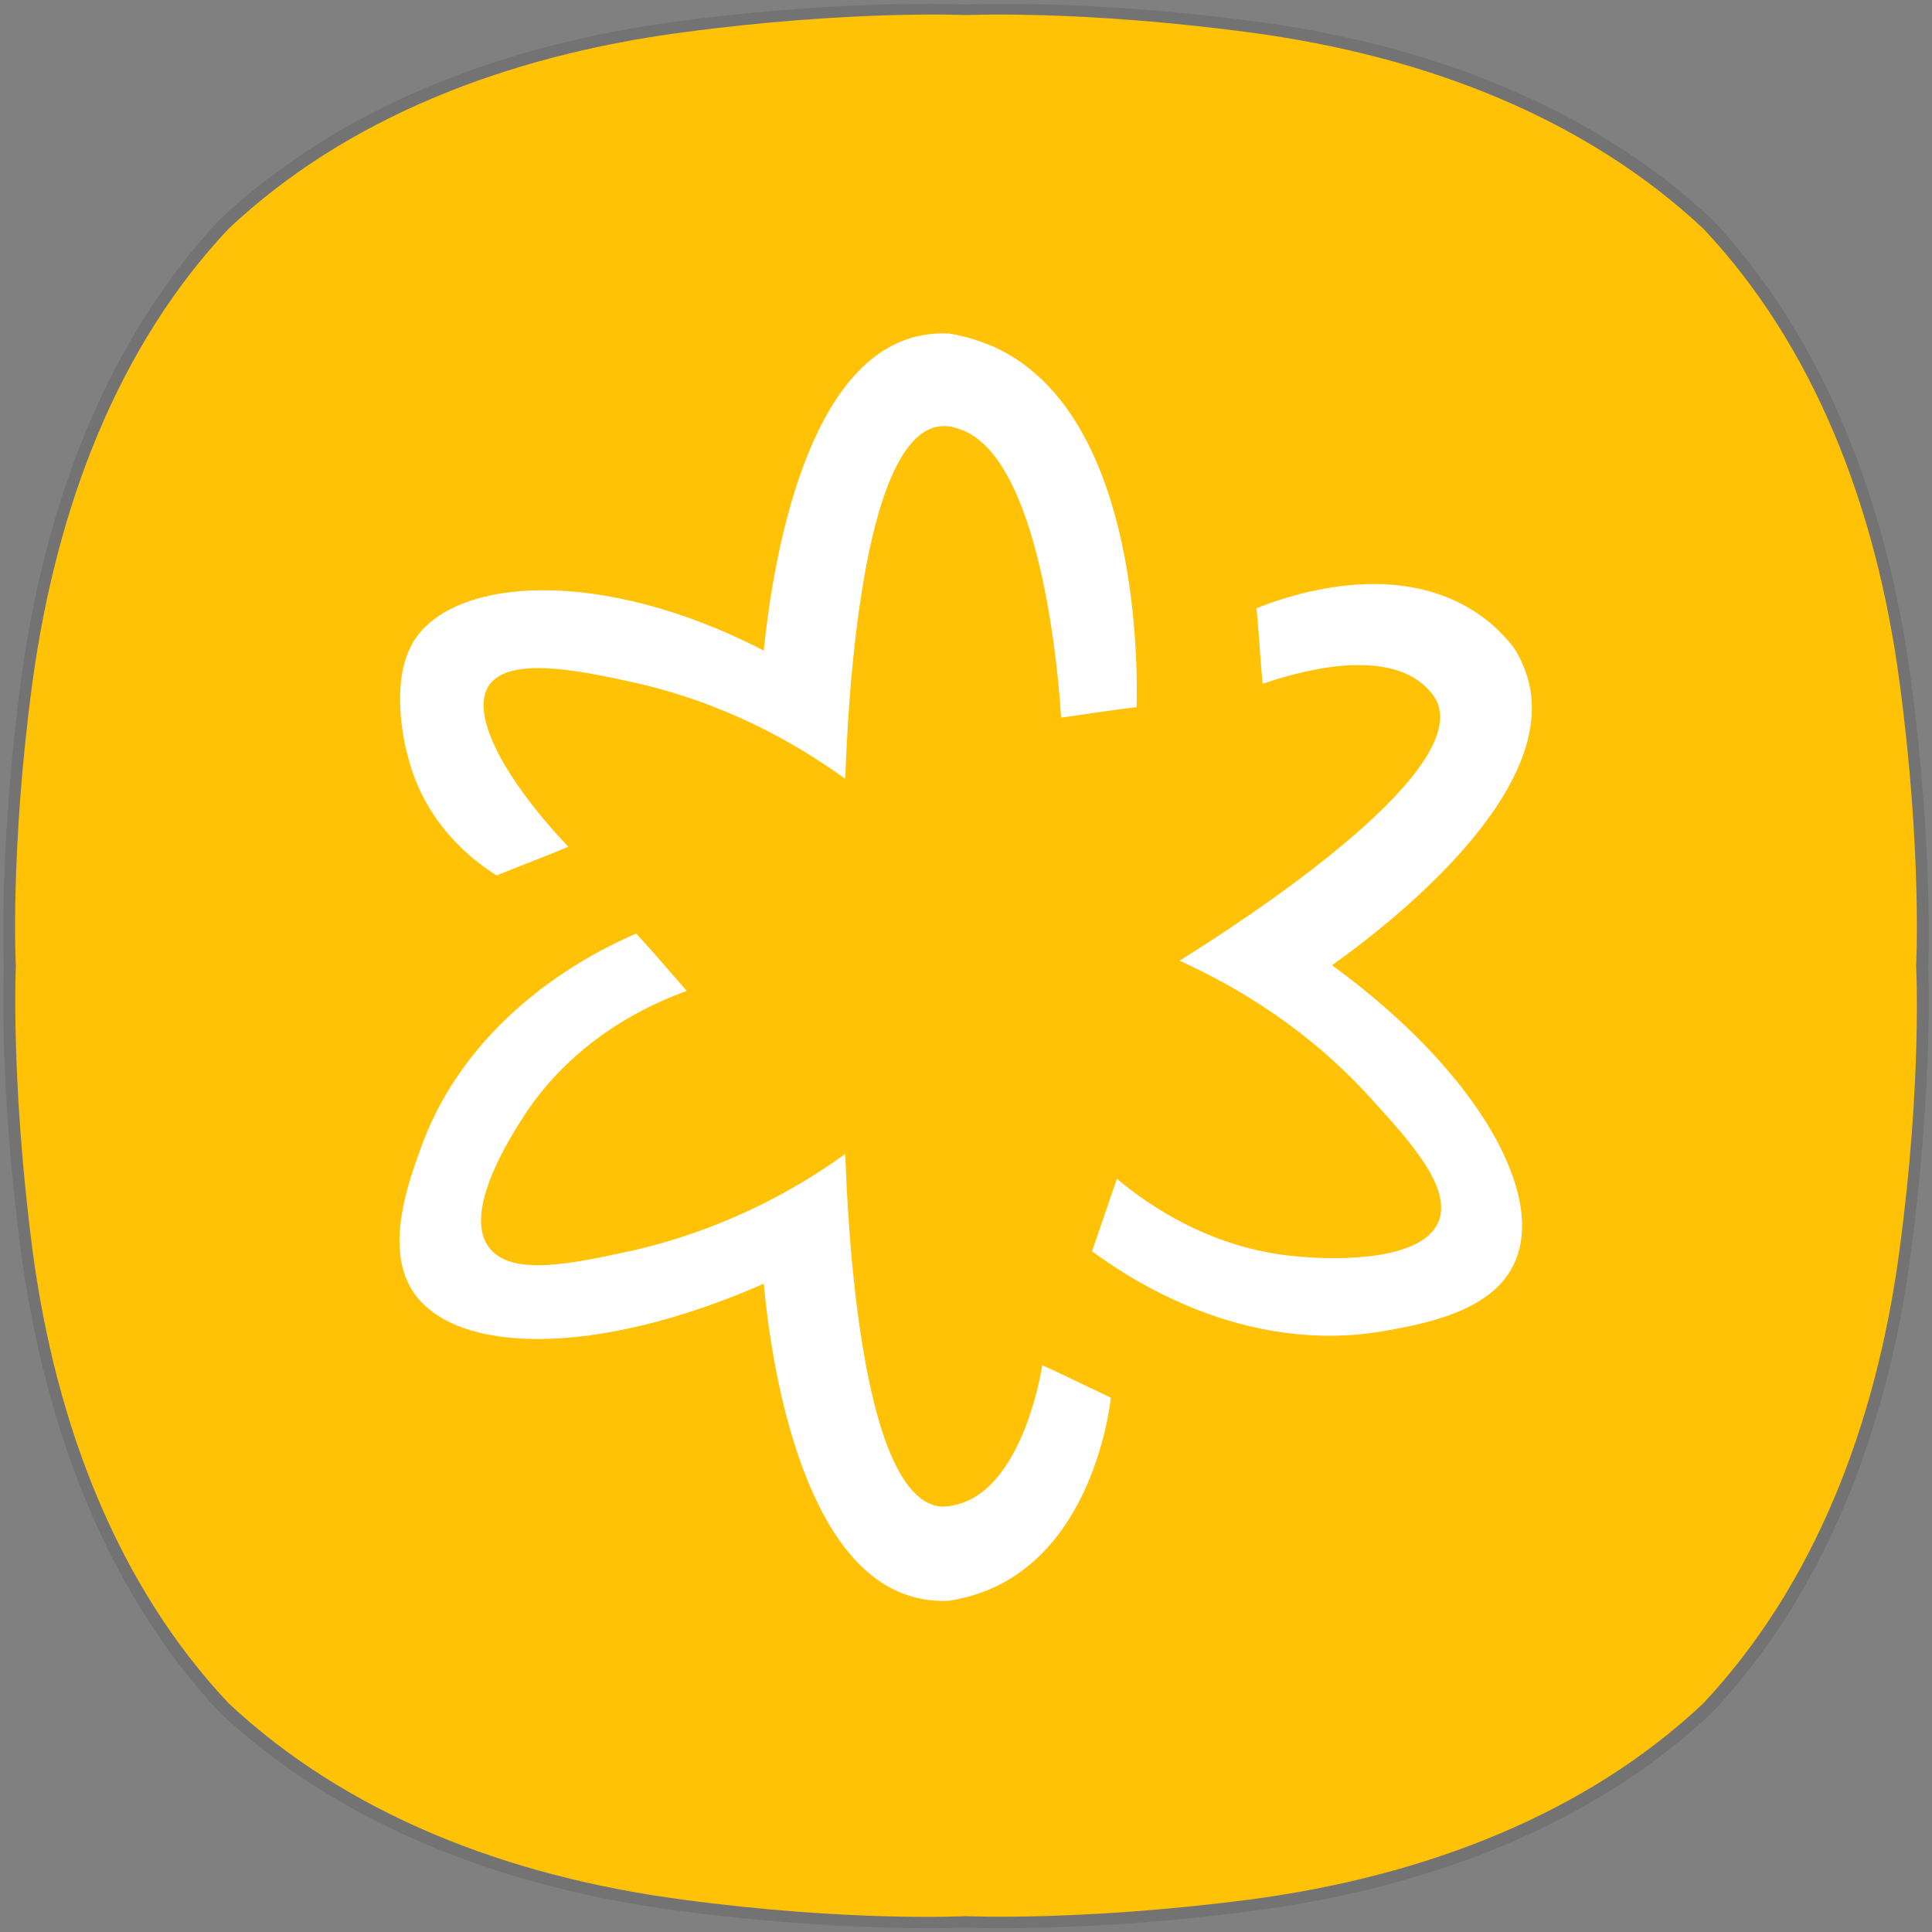 <?xml version="1.0" encoding="utf-8"?>
<!-- Generator: Adobe Illustrator 23.0.0, SVG Export Plug-In . SVG Version: 6.00 Build 0)  -->
<!DOCTYPE svg PUBLIC "-//W3C//DTD SVG 1.1//EN" "http://www.w3.org/Graphics/SVG/1.1/DTD/svg11.dtd">
<svg version="1.1" id="레이어_1" xmlns:x="http://ns.adobe.com/Extensibility/1.0/" xmlns:i="http://ns.adobe.com/AdobeIllustrator/10.0/" xmlns:graph="http://ns.adobe.com/Graphs/1.0/"
	 xmlns="http://www.w3.org/2000/svg" xmlns:xlink="http://www.w3.org/1999/xlink" x="0px" y="0px" viewBox="0 0 256 256"
	 style="enable-background:new 0 0 256 256;" xml:space="preserve">
<rect x="0" y="0" width="256" height="256" fill="#808080" stroke="none"/>
<style type="text/css">
	.st0{opacity:0.1;}
	.st1{fill:#FFC207;}
	.st2{fill:#FFFFFF;}
</style>
<g class="st0">
	<g>
		<path d="M132.7,0.5c6.2,0,18.1,0.3,33.3,2.3c23.7,3.1,45.1,11.5,60.9,26.3l0,0C241.6,44.8,250,66.3,253.2,90c3,22.6,2.3,38,2.3,38
			s0.7,15.4-2.3,38c-3.1,23.7-11.5,45.1-26.3,60.9l0,0c-15.7,14.8-37.2,23.2-60.9,26.3c-15.1,2-27.1,2.3-33.3,2.3
			c-3.1,0-4.7-0.1-4.7-0.1s-1.7,0.1-4.7,0.1c-6.2,0-18.1-0.3-33.3-2.3c-23.7-3.1-45.1-11.5-60.9-26.3l0,0
			C14.4,211.2,6,189.7,2.8,166c-3-22.6-2.3-38-2.3-38s-0.7-15.4,2.3-38C6,66.3,14.4,44.8,29.1,29.1l0,0C44.9,14.3,66.3,5.9,90,2.8
			c15.2-2,27.1-2.3,33.3-2.3c3.1,0,4.7,0.1,4.7,0.1S129.7,0.5,132.7,0.5"/>
	</g>
</g>
<path class="st1" d="M251.7,90.4c-3.1-23.4-11.4-44.6-26-60.1l0,0c-15.6-14.6-36.7-22.9-60.1-26C143.2,1.3,128,2,128,2
	s-15.2-0.7-37.6,2.3C67,7.4,45.8,15.7,30.3,30.3C15.7,45.8,7.5,67,4.3,90.4c-3,22.3-2.2,37.6-2.2,37.6s-0.7,15.2,2.2,37.6
	c3.1,23.4,11.4,44.6,26,60.1l0,0c15.6,14.6,36.7,22.9,60.1,26c22.3,3,37.6,2.2,37.6,2.2s15.2,0.7,37.6-2.2
	c23.4-3.1,44.6-11.4,60.1-26l0,0c14.6-15.6,22.9-36.7,26-60.1c3-22.3,2.2-37.6,2.2-37.6S254.7,112.8,251.7,90.4"/>
<g>
	<path class="st2" d="M65.8,116c3.2-1.3,6.4-2.5,9.5-3.8c-8.5-9-13.1-17.6-10.5-21.4c2.7-3.9,12.1-1.9,18.6-0.5
		c12.1,2.6,21.7,7.9,28.6,12.9c0.3-8.5,1.9-45.1,12.4-46.7c0.9-0.1,1.7,0,2.2,0.2c11.4,2.8,13.7,33.4,14,38.4c3.3-0.5,6.7-1,10-1.4
		c0.1-3.6,0.9-38.4-18.6-47.6c-1.8-0.8-3.8-1.5-6.2-1.9c-1.8-0.1-3.3,0.1-4.8,0.5c-14.9,4.1-18.8,31.7-19.8,41.5
		C79.5,75,60,76.5,54.8,85c-3.4,5.6-1,14.5-0.6,15.8C56.8,110.3,64.1,114.9,65.8,116z"/>
	<path class="st2" d="M126.6,199.4c-0.3,0.1-1.3,0.3-2.2,0.2c-10.5-1.6-12.1-38.2-12.4-46.7c-6.9,5-16.5,10.2-28.6,12.9
		c-7.1,1.5-15.6,3.5-18.6-0.5c-3.9-5.1,4.1-16.6,5.2-18.3c6.5-9.4,15.7-13.8,21-15.7c-2.2-2.5-4.4-5.1-6.7-7.6
		c-5.1,2.2-22.1,10.3-28.6,28.6c-1.7,4.7-4.7,13.1-1,18.8c5.5,8.4,24.2,8.8,46.5-1c0.9,9.8,4.8,37.4,19.8,41.5
		c1.4,0.4,3,0.6,4.8,0.5c2.5-0.4,4.5-1.1,6.2-1.9c12.5-6,14.9-22.4,15.2-25c-3-1.4-6-2.9-9.1-4.3
		C137.6,184.2,134.7,197.6,126.6,199.4z"/>
	<path class="st2" d="M176.5,127.9c8-5.7,30-22.9,26-37.8c-0.4-1.4-1-2.9-2-4.4c-1.6-2-3.2-3.4-4.7-4.4c-11.5-7.8-26.8-1.7-29.3-0.7
		c0.3,3.3,0.5,6.7,0.8,10c3.3-1.1,16.3-5.4,22,0.8c0.2,0.2,0.9,1,1.2,1.8c3.8,9.9-27,29.6-34.2,34.1c7.7,3.5,17.1,9.1,25.4,18.3
		c4.8,5.3,10.8,11.7,8.9,16.3c-2.5,5.9-16.4,4.8-18.5,4.6c-11.4-0.9-19.8-6.7-24.1-10.3c-1.1,3.2-2.2,6.4-3.3,9.6
		c4.5,3.3,20,14,39.1,10.5c4.9-0.9,13.7-2.5,16.7-8.6C205.1,158.7,196.1,142.2,176.5,127.9z"/>
</g>
</svg>
